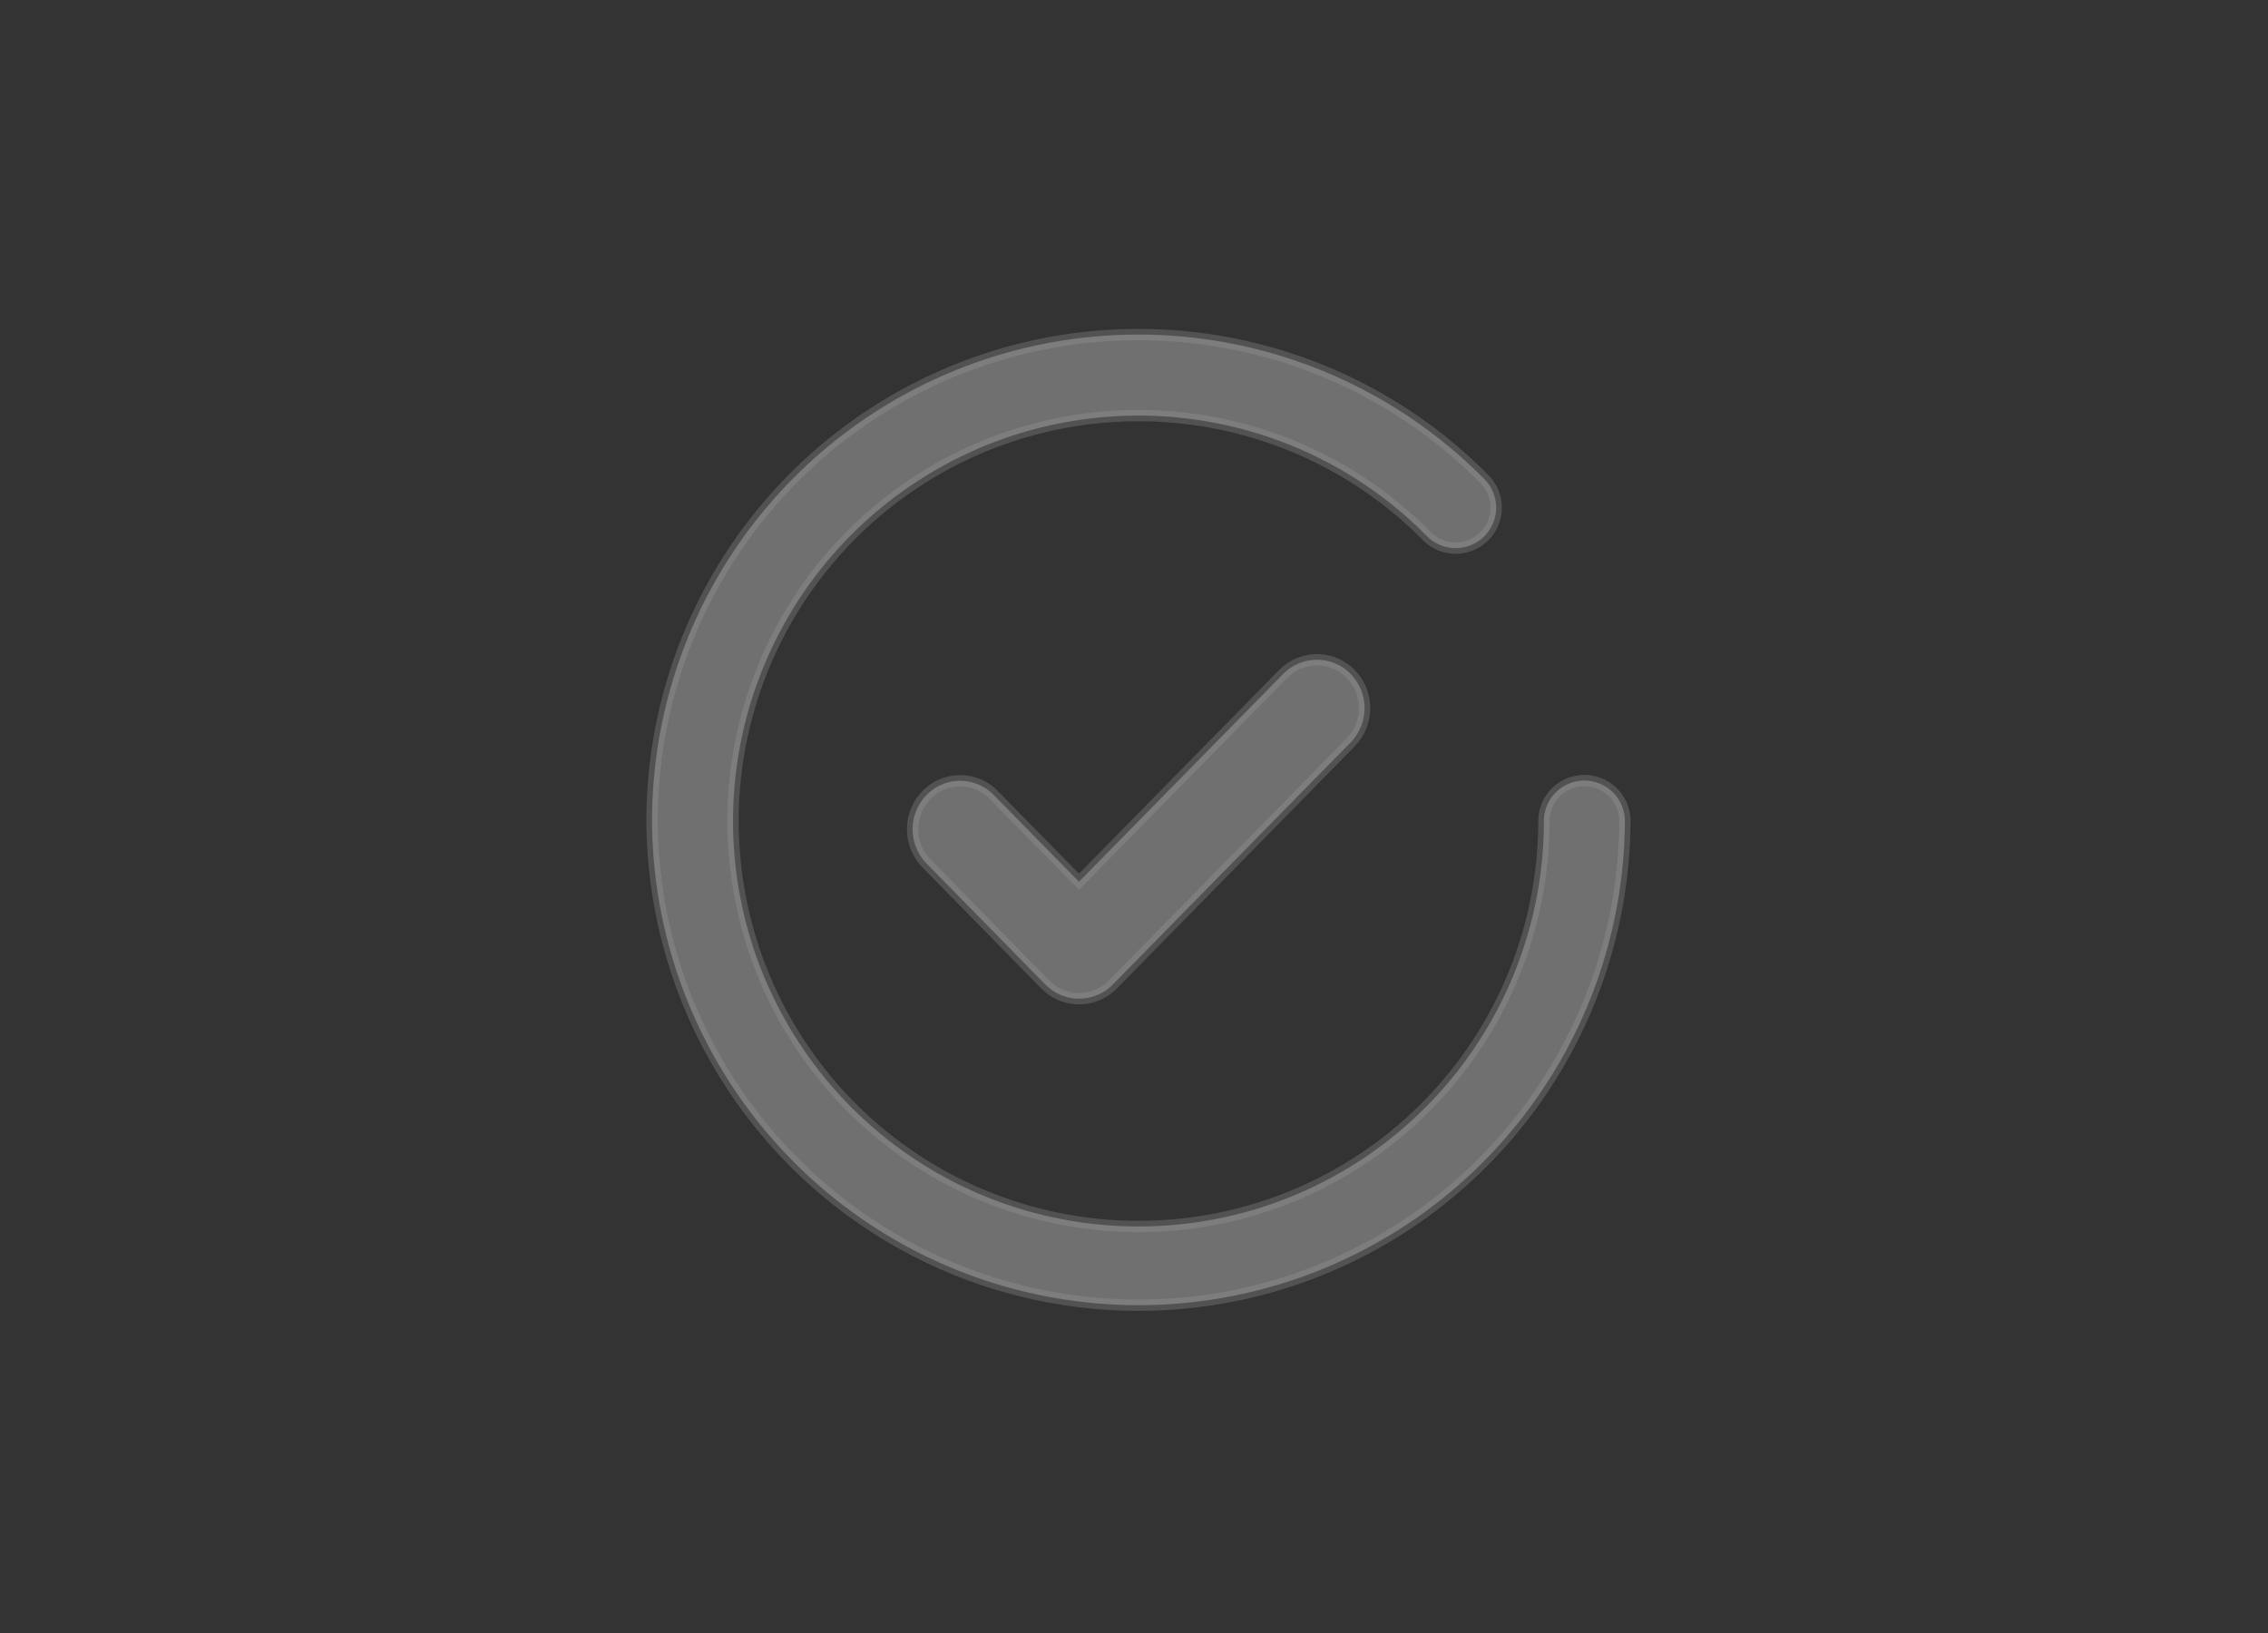 <svg xmlns="http://www.w3.org/2000/svg" xmlns:xlink="http://www.w3.org/1999/xlink" width="200" height="144" viewBox="0 0 200 144">
  <rect x="0" y="0" width="200" height="144" fill="#333333" stroke="none"/>
  <defs>
    <clipPath id="clip-Completed-1-white">
      <rect width="200" height="144"/>
    </clipPath>
  </defs>
  <g id="Completed-1-white" clip-path="url(#clip-Completed-1-white)">
    <rect width="200" height="144" fill="rgba(255,255,255,0)"/>
    <path id="complete-black" d="M23058,13573.9a42.888,42.888,0,0,1,73.33-30.225,3.57,3.57,0,1,1-5.061,5.033,35.752,35.752,0,1,0,10.377,25.191,3.571,3.571,0,1,1,7.143,0,42.895,42.895,0,0,1-85.789,0Zm34.684,14.414-10.479-10.68a4.323,4.323,0,0,1,0-6.035,4.132,4.132,0,0,1,5.928,0l7.518,7.646,18.01-18.326a4.211,4.211,0,0,1,2.977-1.245,4.146,4.146,0,0,1,2.963,1.245,4.331,4.331,0,0,1,0,6.045l-20.973,21.35a4.169,4.169,0,0,1-2.977,1.247,4.111,4.111,0,0,1-2.951-1.247Z" transform="translate(-23000.5 -13501.494)" fill="#fff" stroke="#999" stroke-width="1" opacity="0.3"/>
  </g>
</svg>
